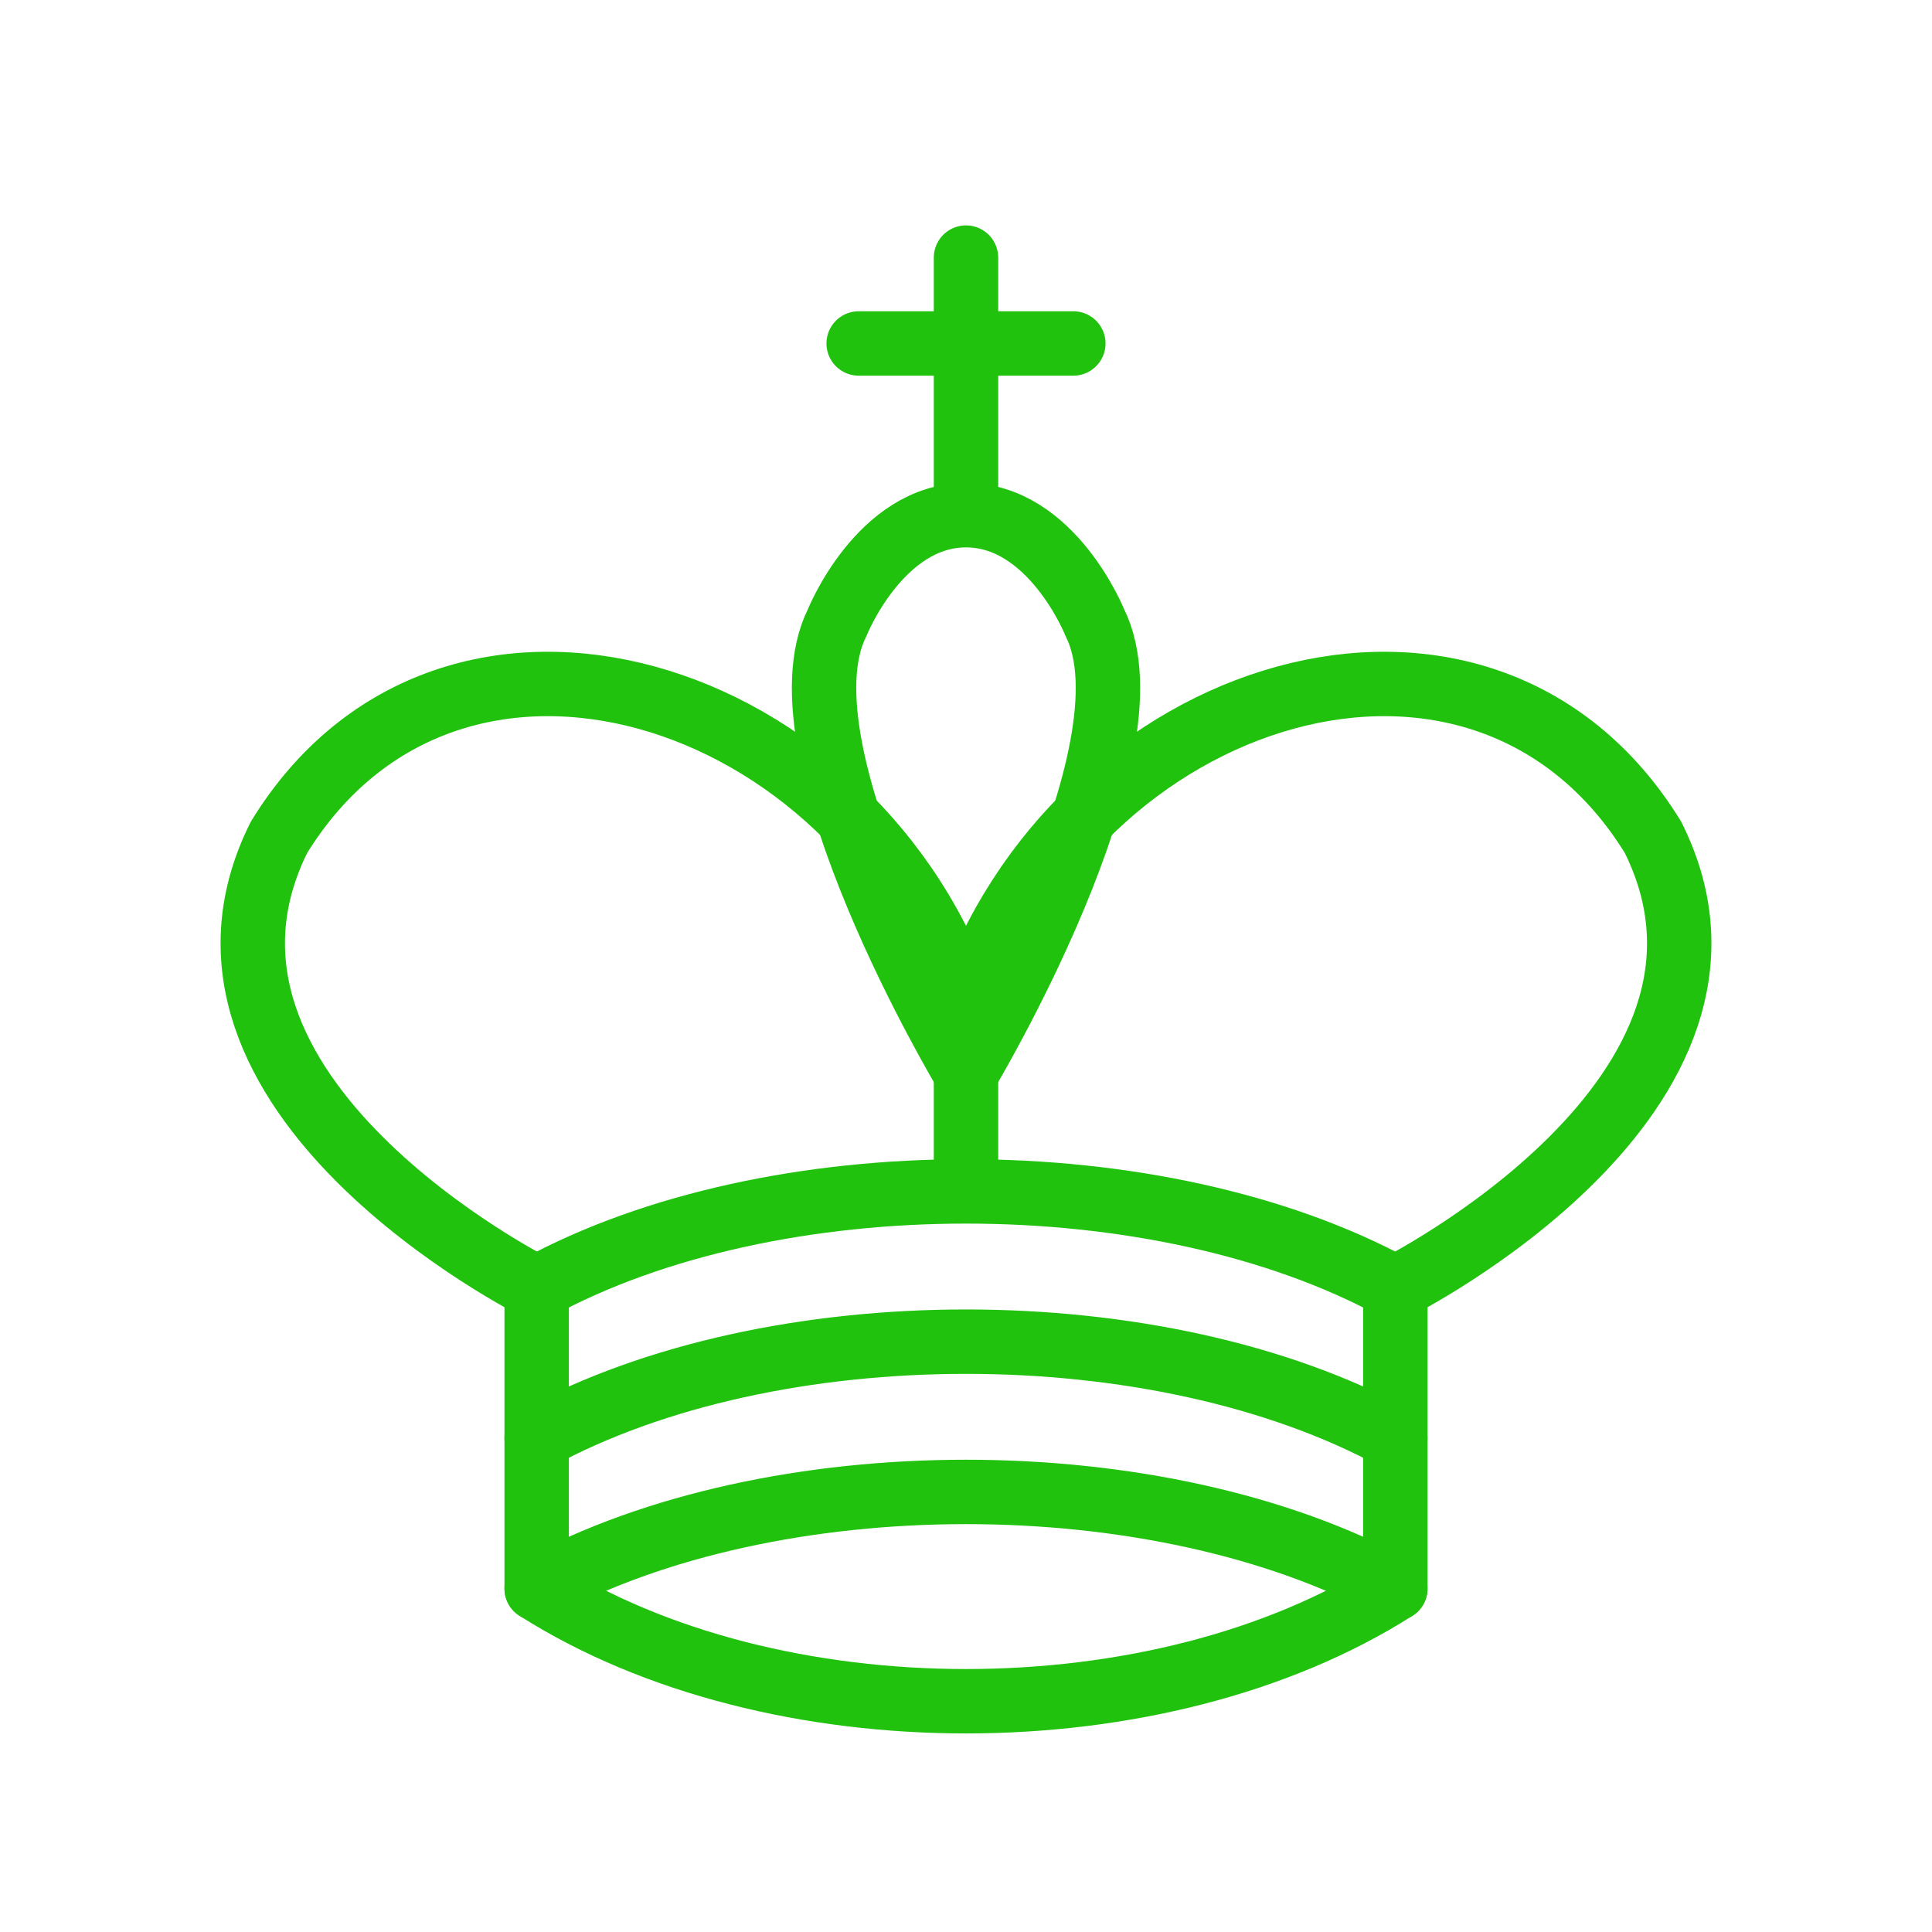 <?xml version="1.0" encoding="utf-8"?>
<!-- Generator: Adobe Illustrator 24.2.1, SVG Export Plug-In . SVG Version: 6.00 Build 0)  -->
<svg version="1.1" id="Layer_1" xmlns="http://www.w3.org/2000/svg" xmlns:xlink="http://www.w3.org/1999/xlink" x="0px" y="0px"
	 viewBox="0 0 45 45" style="enable-background:new 0 0 45 45;" xml:space="preserve">
<style type="text/css">
	.st0{fill:none;stroke:#20C20E;stroke-width:1.5;stroke-linecap:round;}
	.st1{fill-rule:evenodd;clip-rule:evenodd;fill:none;stroke:#20C20E;stroke-width:1.5;}
	.st2{fill-rule:evenodd;clip-rule:evenodd;fill:none;stroke:#20C20E;stroke-width:1.5;stroke-linecap:round;stroke-linejoin:round;}
	.st3{fill:none;stroke:#20C20E;stroke-width:1.5;stroke-linecap:round;stroke-linejoin:round;}
</style>
<g>
	<path class="st0" d="M22.5,11.6V6 M20,8h5"/>
	<path class="st1" d="M22.5,25c0,0,4.5-7.5,3-10.5c0,0-1-2.5-3-2.5s-3,2.5-3,2.5C18,17.5,22.5,25,22.5,25"/>
	<path class="st2" d="M12.5,37c5.5,3.5,14.5,3.5,20,0v-7c0,0,9-4.5,6-10.5c-4-6.5-13.5-3.5-16,4V27v-3.5c-2.5-7.5-12-10.5-16-4
		c-3,6,6,10.5,6,10.5V37"/>
	<path class="st3" d="M12.5,30c5.5-3,14.5-3,20,0 M12.5,33.5c5.5-3,14.5-3,20,0 M12.5,37c5.5-3,14.5-3,20,0"/>
</g>
</svg>

